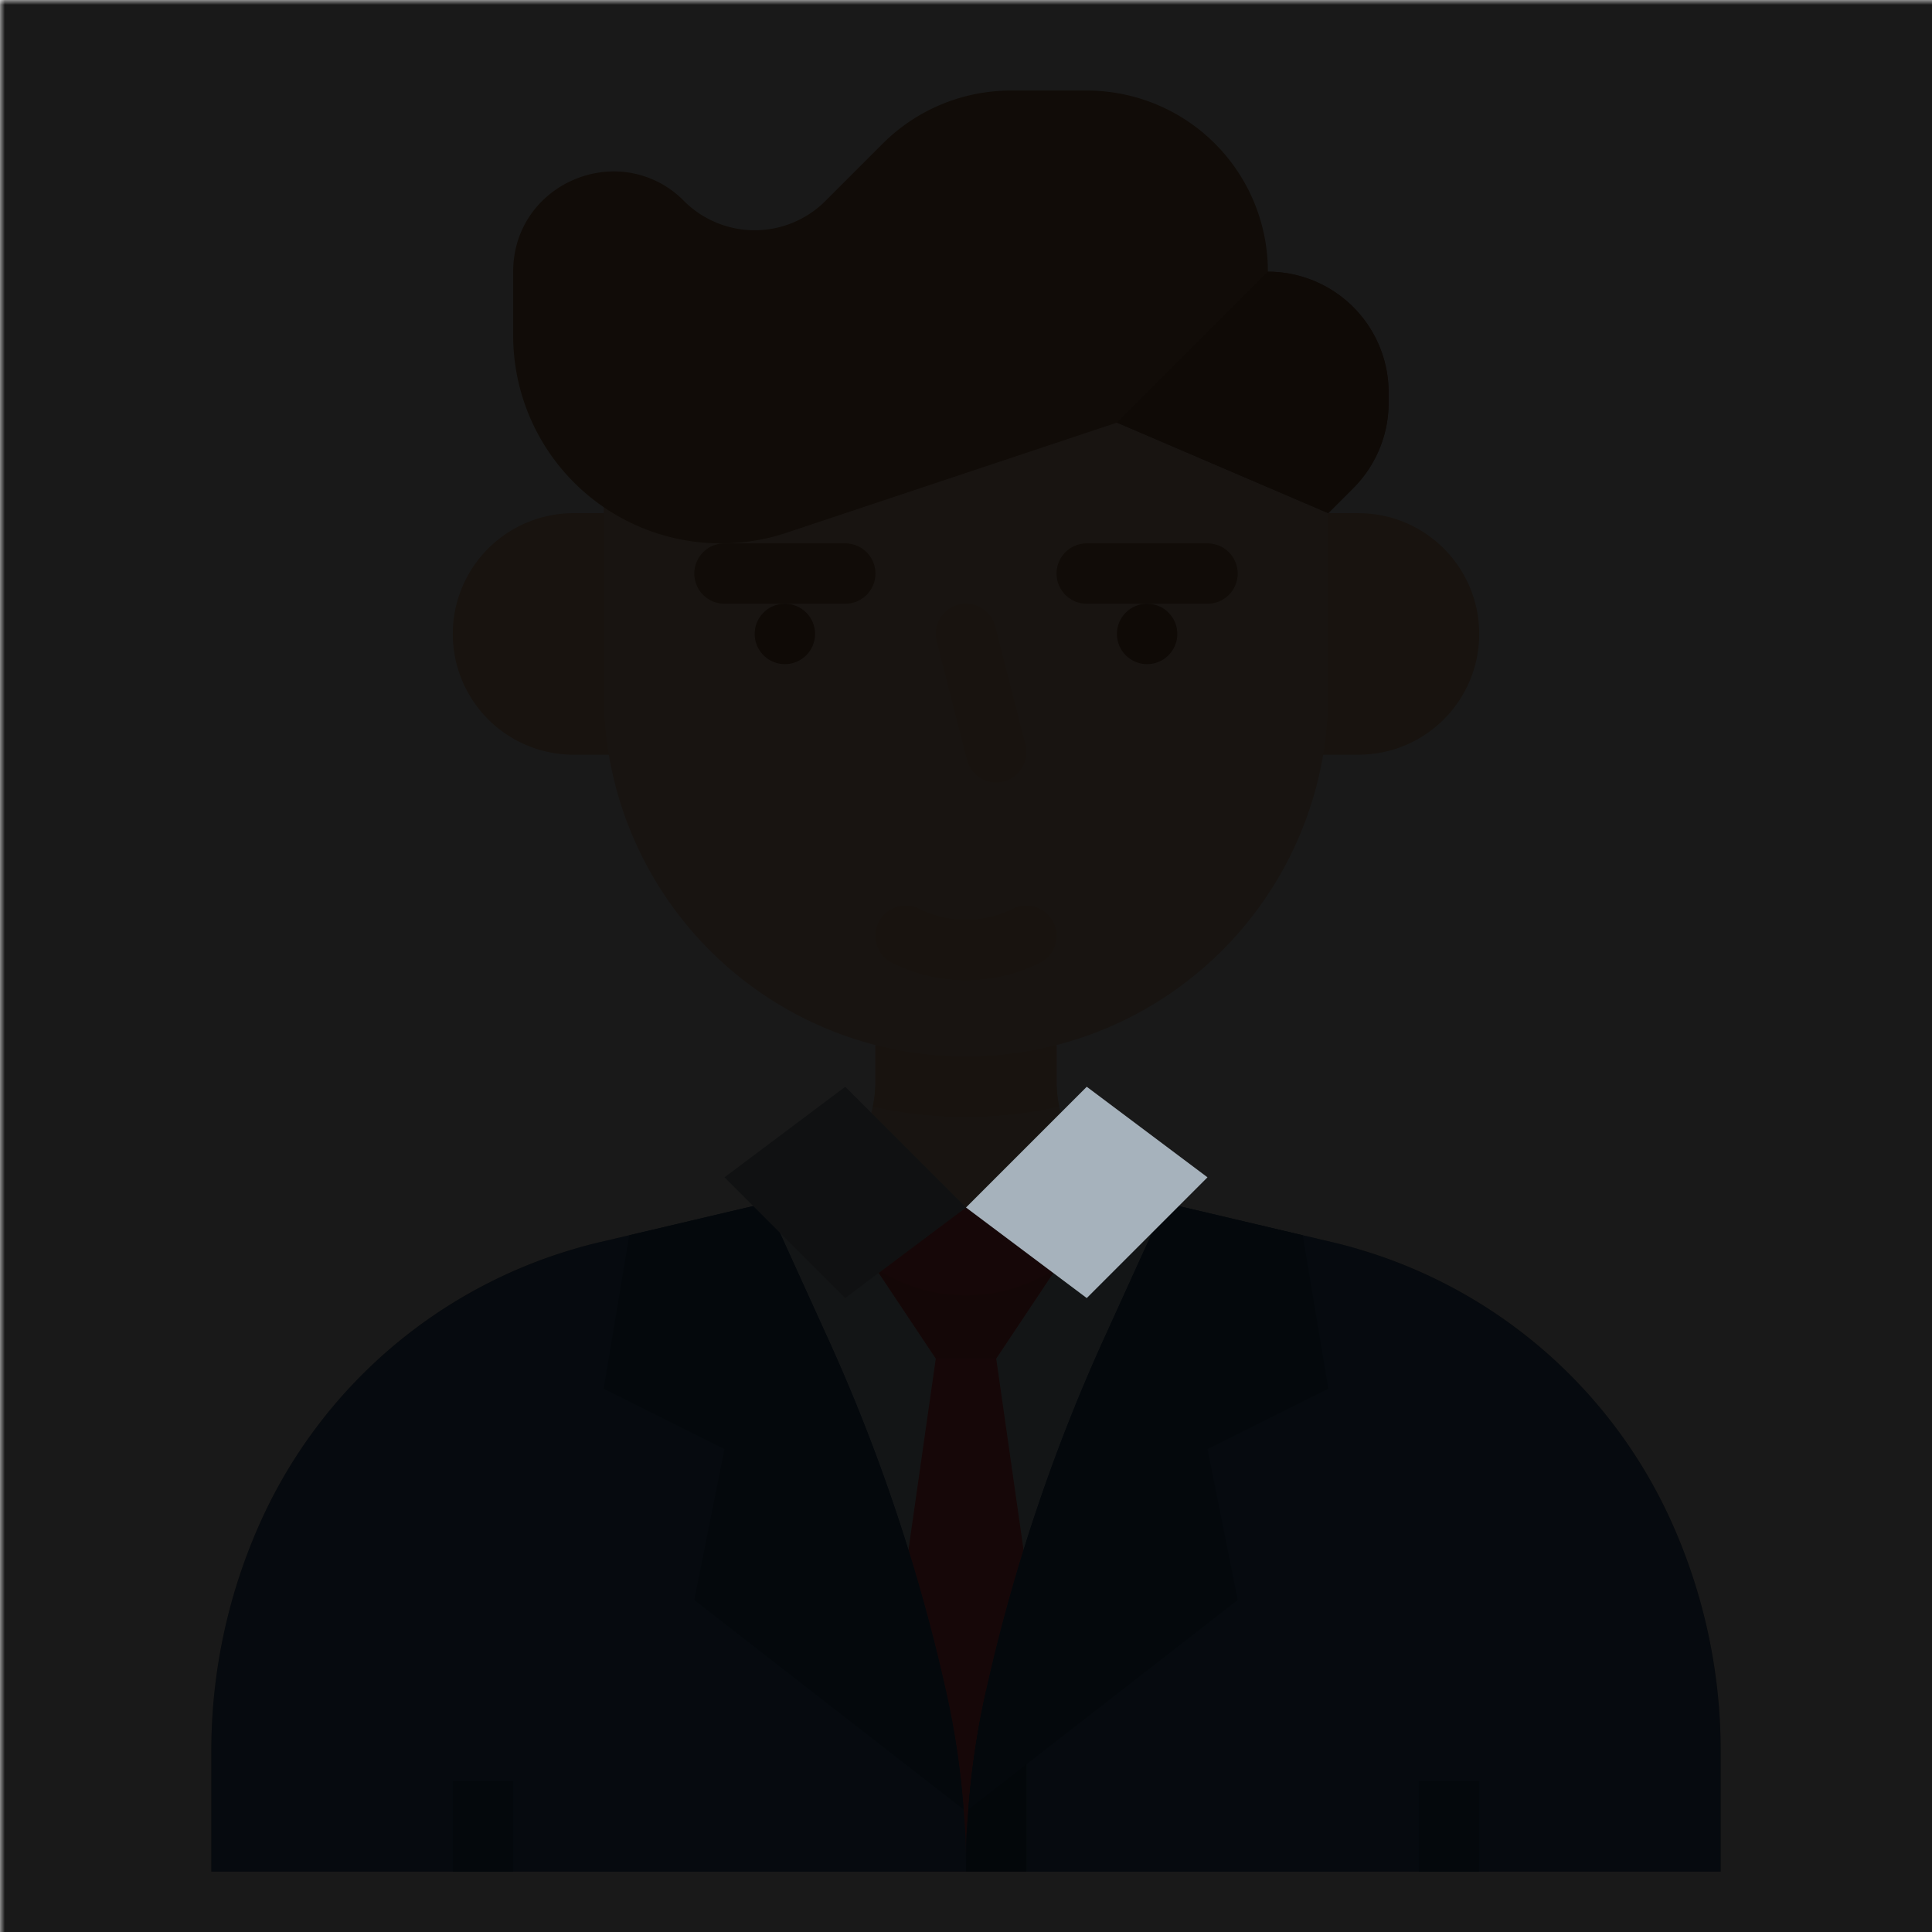 <ns0:svg xmlns:ns0="http://www.w3.org/2000/svg" viewBox="0.0 0.0 200.0 200.0" height="200.0px" width="200.0px"><ns0:defs><ns0:mask id="spotlight-mask"><ns0:rect x="0" y="0" width="100%" height="100%" fill="white" opacity="0.9" /><ns0:g id="Layer_1" style="display:none;" fill="black" /><ns0:g id="Layer_1" style="display:none" fill="black" /><ns0:g id="Item_x5F_1" style="display:none;" fill="black" /><ns0:g id="Item_x5F_1" style="display:none" fill="black" /><ns0:g id="Item_x5F_2" style="display:none;" fill="black" /><ns0:g id="Item_x5F_2" style="display:none" fill="black" /><ns0:g id="Item_x5F_3" style="display:none;" fill="black" /><ns0:g id="Item_x5F_3" style="display:none" fill="black" /><ns0:g id="Item_x5F_4" style="display:none;" fill="black" /><ns0:g id="Item_x5F_4" style="display:none" fill="black" /><ns0:g id="Item_x5F_5" style="display:none;" fill="black" /><ns0:g id="Item_x5F_5" style="display:none" fill="black" /><ns0:g id="Item_x5F_6" style="display:none;" fill="black" /><ns0:g id="Item_x5F_6" style="display:none" fill="black" /><ns0:g id="Item_x5F_7" style="display:none;" fill="black" /><ns0:g id="Item_x5F_7" style="display:none" fill="black" /><ns0:g id="Item_x5F_8" style="display:none;" fill="black" /><ns0:g id="Item_x5F_8" style="display:none" fill="black" /><ns0:g id="Item_x5F_9" style="display:none;" fill="black" /><ns0:g id="Item_x5F_9" style="display:none" fill="black" /><ns0:g id="Item_x5F_10" style="display:none;" fill="black" /><ns0:g id="Item_x5F_10" style="display:none" fill="black" /><ns0:g id="Layer_29" style="display:none;" fill="black" /><ns0:g id="Layer_29" style="display:none" fill="black" /><ns0:g id="Item_x5F_11" style="display:none;" fill="black" /><ns0:g id="Item_x5F_11" style="display:none" fill="black" /><ns0:g id="Layer_28" style="display:none;" fill="black" /><ns0:g id="Layer_28" style="display:none" fill="black" /><ns0:g id="Item_x5F_12" style="display:none;" fill="black" /><ns0:g id="Item_x5F_12" style="display:none" fill="black" /><ns0:g id="Item_x5F_13" style="display:none;" fill="black" /><ns0:g id="Item_x5F_13" style="display:none" fill="black" /><ns0:g id="Item_x5F_14" style="display:none;" fill="black" /><ns0:g id="Item_x5F_14" style="display:none" fill="black" /><ns0:g id="Item_x5F_15" style="display:none;" fill="black" /><ns0:g id="Item_x5F_15" style="display:none" fill="black" /><ns0:g id="Item_x5F_16" style="display:none;" fill="black" /><ns0:g id="Item_x5F_16" style="display:none" fill="black" /><ns0:g id="Item_x5F_17" style="display:none;" fill="black" /><ns0:g id="Item_x5F_17" style="display:none" fill="black" /><ns0:g id="Item_x5F_18" style="display:none;" fill="black" /><ns0:g id="Item_x5F_18" style="display:none" fill="black" /><ns0:g id="Item_x5F_19" style="display:none;" fill="black" /><ns0:g id="Item_x5F_19" style="display:none" fill="black" /><ns0:g id="Item_x5F_20" style="display:none;" fill="black" /><ns0:g id="Item_x5F_20" style="display:none" fill="black" /><ns0:g id="Item_x5F_21" style="display:none;" fill="black" /><ns0:g id="Item_x5F_21" style="display:none" fill="black" /><ns0:g id="Item_x5F_22" style="display:none;" fill="black" /><ns0:g id="Item_x5F_22" style="display:none" fill="black" /><ns0:g id="Item_x5F_23" style="display:none;" fill="black" /><ns0:g id="Item_x5F_23" style="display:none" fill="black" /><ns0:g id="Item_x5F_24" style="display:none;" fill="black" /><ns0:g id="Item_x5F_24" style="display:none" fill="black" /><ns0:g id="Item_x5F_25" style="display:none;" fill="black" /><ns0:g id="Item_x5F_25" style="display:none" fill="black" /><ns0:g id="Item_x5F_26" fill="black" /><ns0:g id="Item_x5F_26" style="" fill="black" /></ns0:mask></ns0:defs><ns0:path fill="#f4ceaf" fill-opacity="1.0" filling="0" d="M178.125 181.25 L178.125 193.75 L21.875 193.75 L21.875 181.25 A57.76 57.76 0.0 0 1 27.047 157.371 A51.421 51.421 0.0 0 1 59.375 129.309 C60.717 128.91 60.717 128.91 62.09 128.59 L77.34 125.0 L79.332 124.531 L80.988 124.141 A12.486 12.486 0.0 0 0 90.352 114.562 A0.014 0.014 0.0 0 0 90.355 114.551 A12.489 12.489 0.0 0 0 90.625 111.977 L90.625 103.125 L109.375 103.125 L109.375 111.977 A12.506 12.506 0.0 0 0 119.012 124.141 L120.668 124.531 L122.66 125.0 L137.91 128.59 C139.281 128.912 139.281 128.912 140.625 129.309 A51.436 51.436 0.0 0 1 172.953 157.371 A57.745 57.745 0.0 0 1 178.125 181.25 Z" />
<ns0:path fill="#f2c194" fill-opacity="1.0" filling="0" d="M59.375 53.125 L65.625 53.125 A0.0 0.0 0.0 0 1 65.625 53.125 L65.625 78.125 A0.0 0.0 0.0 0 1 65.625 78.125 L59.375 78.125 A12.5 12.5 0.0 0 1 46.875 65.625 A12.5 12.5 0.0 0 1 59.375 53.125 Z" />
<ns0:path fill="#f2c194" fill-opacity="1.0" filling="0" d="M140.625 78.125 L134.375 78.125 L134.375 53.125 L140.625 53.125 C147.529 53.125 153.125 58.721 153.125 65.625 C153.125 72.529 147.529 78.125 140.625 78.125 Z" />
<ns0:path fill="#f2c194" fill-opacity="1.0" filling="0" d="M109.645 114.551 A44.084 44.084 0.0 0 1 90.352 114.562 A0.014 0.014 0.0 0 0 90.355 114.551 A12.489 12.489 0.0 0 0 90.625 111.977 L90.625 103.125 L109.375 103.125 L109.375 111.977 A12.489 12.489 0.0 0 0 109.645 114.551 Z" />
<ns0:path fill="#f4ceaf" fill-opacity="1.0" filling="0" d="M137.5 37.246 L137.5 71.875 A37.5 37.5 0.0 0 1 62.5 71.875 L62.5 37.5 L137.5 37.246 Z" />
<ns0:path fill="#966342" fill-opacity="1.0" filling="0" d="M84.375 65.625 A3.125 3.125 0.0 1 1 78.125 65.625 A3.125 3.125 0.0 1 1 84.375 65.625 Z" />
<ns0:path fill="#966342" fill-opacity="1.0" filling="0" d="M121.875 65.625 A3.125 3.125 0.0 1 1 115.625 65.625 A3.125 3.125 0.0 1 1 121.875 65.625 Z" />
<ns0:path fill="#ad7d4d" fill-opacity="1.0" filling="0" d="M87.5 62.5 L75.0 62.5 A3.125 3.125 0.0 0 1 75.0 56.25 L87.5 56.25 A3.125 3.125 0.0 0 1 87.5 62.5 Z" />
<ns0:path fill="#ad7d4d" fill-opacity="1.0" filling="0" d="M125.0 62.5 L112.5 62.5 A3.125 3.125 0.0 0 1 112.5 56.25 L125.0 56.25 A3.125 3.125 0.0 0 1 125.0 62.5 Z" />
<ns0:path fill="#f2c194" fill-opacity="1.0" filling="0" d="M100.0 101.466 A17.107 17.107 0.0 0 1 92.352 99.67 A3.125 3.125 0.0 1 1 95.148 94.08 A10.904 10.904 0.0 0 0 104.852 94.08 A3.125 3.125 0.0 0 1 107.648 99.67 A17.107 17.107 0.0 0 1 100.0 101.466 Z" />
<ns0:path fill="#ad7d4d" fill-opacity="1.0" filling="0" d="M143.75 40.625 L143.75 41.699 A12.498 12.498 0.0 0 1 140.09 50.535 L137.5 53.125 L115.625 43.75 L102.371 48.168 L81.438 55.145 A21.198 21.198 0.0 0 1 78.078 55.973 A21.51 21.51 0.0 0 1 53.125 34.742 L53.125 28.125 C53.125 21.883 58.23 17.746 63.555 17.746 A10.141 10.141 0.0 0 1 70.801 20.801 A10.355 10.355 0.0 0 0 85.449 20.801 L91.383 14.867 A18.751 18.751 0.0 0 1 104.641 9.375 L112.5 9.375 A18.733 18.733 0.0 0 1 131.25 28.125 A12.502 12.502 0.0 0 1 143.75 40.625 Z" />
<ns0:path fill="#f2c194" fill-opacity="1.0" filling="0" d="M103.123 80.995 A3.126 3.126 0.0 0 1 100.097 78.643 L96.972 66.398 A3.125 3.125 0.0 1 1 103.028 64.852 L106.153 77.097 A3.128 3.128 0.0 0 1 103.123 80.995 Z" />
<ns0:path fill="#c4d4e0" fill-opacity="1.0" filling="0" d="M140.625 129.309 L140.625 193.75 L59.375 193.75 L59.375 129.309 C60.717 128.91 60.717 128.91 62.09 128.59 L77.34 125.0 L122.66 125.0 L137.91 128.59 C139.281 128.912 139.281 128.912 140.625 129.309 Z" />
<ns0:path fill="#966342" fill-opacity="1.0" filling="0" d="M143.75 40.625 L143.75 41.699 A12.498 12.498 0.0 0 1 140.09 50.535 L137.5 53.125 L115.625 43.75 L131.25 28.125 A12.502 12.502 0.0 0 1 143.75 40.625 Z" />
<ns0:path fill="#e44b4d" fill-opacity="1.0" filling="0" d="M96.875 140.625 L93.75 162.5 L93.75 193.75 L106.25 193.75 L106.25 162.5 L103.125 140.625 L96.875 140.625 Z" />
<ns0:path fill="#396795" fill-opacity="1.0" filling="0" d="M100.0 193.75 L21.875 193.75 L21.875 181.25 A57.76 57.76 0.0 0 1 27.047 157.371 A51.433 51.433 0.0 0 1 62.09 128.59 L65.148 127.871 L79.332 124.531 L85.707 138.555 A185.243 185.243 0.0 0 1 92.789 156.57 A186.214 186.214 0.0 0 1 97.965 175.223 A84.763 84.763 0.0 0 1 99.754 187.309 C100.0 190.52 100.0 190.52 100.0 193.75 Z" />
<ns0:path fill="#26507a" fill-opacity="1.0" filling="0" d="M71.875 165.625 L75.0 150.0 L62.5 143.75 L65.148 127.871 L79.332 124.531 L85.707 138.555 A185.243 185.243 0.0 0 1 92.789 156.57 A186.214 186.214 0.0 0 1 97.965 175.223 A84.763 84.763 0.0 0 1 99.754 187.309 L71.875 165.625 Z" />
<ns0:path fill="#396795" fill-opacity="1.0" filling="0" d="M178.125 181.25 L178.125 193.75 L100.0 193.75 C100.0 190.521 100.0 190.521 100.246 187.309 A84.763 84.763 0.0 0 1 102.035 175.223 C102.051 175.148 102.066 175.074 102.086 175.0 A186.331 186.331 0.0 0 1 114.293 138.555 L120.668 124.531 L134.852 127.871 L137.91 128.59 A51.442 51.442 0.0 0 1 172.953 157.371 A57.745 57.745 0.0 0 1 178.125 181.25 Z" />
<ns0:path fill="#21466b" fill-opacity="1.0" filling="0" d="M106.25 175.0 L106.25 193.75 L100.0 193.75 C100.0 190.521 100.0 190.521 100.246 187.309 A84.763 84.763 0.0 0 1 102.035 175.223 C102.051 175.148 102.066 175.074 102.086 175.0 L106.25 175.0 Z" />
<ns0:path fill="#26507a" fill-opacity="1.0" filling="0" d="M125.0 150.0 L128.125 165.625 L100.246 187.309 A84.763 84.763 0.0 0 1 102.035 175.223 A186.44 186.44 0.0 0 1 114.293 138.555 L120.668 124.531 L134.852 127.871 L137.5 143.75 L125.0 150.0 Z" />
<ns0:path fill="#26507a" fill-opacity="1.0" filling="0" d="M46.875 184.375 L53.125 184.375 L53.125 193.75 L46.875 193.75 L46.875 184.375 Z" />
<ns0:path fill="#26507a" fill-opacity="1.0" filling="0" d="M146.875 184.375 L153.125 184.375 L153.125 193.75 L146.875 193.75 L146.875 184.375 Z" />
<ns0:path fill="#e44b4d" fill-opacity="1.0" filling="0" d="M90.625 131.25 L96.875 140.625 L103.125 140.625 L109.375 131.25 L100.0 125.0 L90.625 131.25 Z" />
<ns0:path fill="#d14547" fill-opacity="1.0" filling="0" d="M90.625 131.25 A16.901 16.901 0.0 0 0 109.375 131.25 L103.125 140.625 L96.875 140.625 L90.625 131.25 Z" />
<ns0:path fill="#a6b2bc" fill-opacity="1.0" filling="0" d="M87.5 112.5 L100.0 125.0 L87.5 134.375 L75.0 121.875 L87.5 112.5 Z" />
<ns0:path fill="#a6b2bc" fill-opacity="1.0" filling="0" d="M112.5 112.5 L100.0 125.0 L112.5 134.375 L125.0 121.875 L112.5 112.5 Z" /><ns0:rect x="0" y="0" width="100%" height="100%" fill="black" mask="url(#spotlight-mask)" /><ns0:g id="highlighted-segment"><ns0:g id="Layer_1" style="display:none;" /><ns0:g id="Layer_1" style="display:none">
</ns0:g>
<ns0:g id="Item_x5F_1" style="display:none;" /><ns0:g id="Item_x5F_1" style="display:none">
	<ns0:path style="display:inline;fill:#F4CEAF;" d="M178.125,181.25v12.5H21.875v-12.5c0.001-8.237,1.765-16.379,5.172-23.879   c6.185-13.608,17.985-23.852,32.328-28.062c1.342-0.398,1.342-0.398,2.715-0.719L77.34,125l1.992-0.469l1.656-0.391   c4.714-1.107,8.364-4.84,9.363-9.578c0.003-0.003,0.004-0.007,0.004-0.012c0.179-0.846,0.269-1.709,0.27-2.574v-8.852h18.75v8.852   c0.004,5.798,3.993,10.834,9.637,12.164l1.656,0.391L122.66,125l15.25,3.59c1.371,0.322,1.371,0.322,2.715,0.719   c14.342,4.212,26.142,14.455,32.328,28.062C176.361,164.871,178.124,173.013,178.125,181.25z" />
</ns0:g>
<ns0:g id="Item_x5F_2" style="display:none;" /><ns0:g id="Item_x5F_2" style="display:none">
	<ns0:path style="display:inline;fill:#F2C194;" d="M59.375,53.125h6.25l0,0v25l0,0h-6.25c-6.904,0-12.5-5.596-12.5-12.5   S52.471,53.125,59.375,53.125z" />
</ns0:g>
<ns0:g id="Item_x5F_3" style="display:none;" /><ns0:g id="Item_x5F_3" style="display:none">
	<ns0:path style="display:inline;fill:#F2C194;" d="M140.625,78.125h-6.25v-25h6.25c6.904,0,12.5,5.596,12.5,12.5   S147.529,78.125,140.625,78.125z" />
</ns0:g>
<ns0:g id="Item_x5F_4" style="display:none;" /><ns0:g id="Item_x5F_4" style="display:none">
	<ns0:path style="display:inline;fill:#F2C194;" d="M109.645,114.551c-6.351,1.428-12.94,1.432-19.293,0.012   c0.003-0.003,0.004-0.007,0.004-0.012c0.179-0.846,0.269-1.709,0.27-2.574v-8.852h18.75v8.852   C109.375,112.842,109.466,113.704,109.645,114.551z" />
</ns0:g>
<ns0:g id="Item_x5F_5" style="display:none;" /><ns0:g id="Item_x5F_5" style="display:none">
	<ns0:path style="display:inline;fill:#F4CEAF;" d="M137.5,37.246v34.629c0,20.711-16.789,37.5-37.5,37.5s-37.5-16.789-37.5-37.5V37.5   L137.5,37.246z" />
</ns0:g>
<ns0:g id="Item_x5F_6" style="display:none;" /><ns0:g id="Item_x5F_6" style="display:none">
	<ns0:path style="display:inline;fill:#966342;" d="M84.375,65.625c0,1.726-1.399,3.125-3.125,3.125s-3.125-1.399-3.125-3.125l0,0   c0-1.726,1.399-3.125,3.125-3.125S84.375,63.899,84.375,65.625L84.375,65.625z" />
</ns0:g>
<ns0:g id="Item_x5F_7" style="display:none;" /><ns0:g id="Item_x5F_7" style="display:none">
	<ns0:path style="display:inline;fill:#966342;" d="M121.875,65.625c0,1.726-1.399,3.125-3.125,3.125s-3.125-1.399-3.125-3.125l0,0   c0-1.726,1.399-3.125,3.125-3.125S121.875,63.899,121.875,65.625L121.875,65.625z" />
</ns0:g>
<ns0:g id="Item_x5F_8" style="display:none;" /><ns0:g id="Item_x5F_8" style="display:none">
	<ns0:path style="display:inline;fill:#AD7D4D;" d="M87.5,62.5H75c-1.726,0-3.125-1.399-3.125-3.125S73.274,56.25,75,56.25h12.5   c1.726,0,3.125,1.399,3.125,3.125S89.226,62.5,87.5,62.5z" />
</ns0:g>
<ns0:g id="Item_x5F_9" style="display:none;" /><ns0:g id="Item_x5F_9" style="display:none">
	<ns0:path style="display:inline;fill:#AD7D4D;" d="M125,62.5h-12.5c-1.726,0-3.125-1.399-3.125-3.125s1.399-3.125,3.125-3.125H125   c1.726,0,3.125,1.399,3.125,3.125C128.125,61.101,126.726,62.5,125,62.5z" />
</ns0:g>
<ns0:g id="Item_x5F_10" style="display:none;" /><ns0:g id="Item_x5F_10" style="display:none">
	<ns0:path style="display:inline;fill:#F2C194;" d="M100,101.466c-2.654,0.003-5.272-0.612-7.648-1.796   c-1.55-0.76-2.19-2.632-1.43-4.182s2.632-2.19,4.182-1.43c0.014,0.007,0.029,0.014,0.043,0.022c3.057,1.519,6.648,1.519,9.705,0   c1.55-0.76,3.422-0.12,4.182,1.43c0.752,1.533,0.134,3.385-1.386,4.16C105.272,100.854,102.654,101.468,100,101.466z" />
</ns0:g>
<ns0:g id="Layer_29" style="display:none;" /><ns0:g id="Layer_29" style="display:none">
	<ns0:path style="display:inline;fill:#F2C194;" d="M59.375,53.125h6.25l0,0v25l0,0h-6.25c-6.904,0-12.5-5.596-12.5-12.5   S52.471,53.125,59.375,53.125z" />
	<ns0:path style="display:inline;fill:#F2C194;" d="M140.625,78.125h-6.25v-25h6.25c6.904,0,12.5,5.596,12.5,12.5   S147.529,78.125,140.625,78.125z" />
	<ns0:path style="display:inline;fill:#F2C194;" d="M109.645,114.551c-6.351,1.428-12.94,1.432-19.293,0.012   c0.003-0.003,0.004-0.007,0.004-0.012c0.179-0.846,0.269-1.709,0.27-2.574v-8.852h18.75v8.852   C109.375,112.842,109.466,113.704,109.645,114.551z" />
	<ns0:path style="display:inline;fill:#F4CEAF;" d="M137.5,37.246v34.629c0,20.711-16.789,37.5-37.5,37.5s-37.5-16.789-37.5-37.5V37.5   L137.5,37.246z" />
	<ns0:path style="display:inline;fill:#966342;" d="M84.375,65.625c0,1.726-1.399,3.125-3.125,3.125s-3.125-1.399-3.125-3.125l0,0   c0-1.726,1.399-3.125,3.125-3.125S84.375,63.899,84.375,65.625L84.375,65.625z" />
	<ns0:path style="display:inline;fill:#966342;" d="M121.875,65.625c0,1.726-1.399,3.125-3.125,3.125s-3.125-1.399-3.125-3.125l0,0   c0-1.726,1.399-3.125,3.125-3.125S121.875,63.899,121.875,65.625L121.875,65.625z" />
	<ns0:path style="display:inline;fill:#AD7D4D;" d="M87.5,62.5H75c-1.726,0-3.125-1.399-3.125-3.125S73.274,56.25,75,56.25h12.5   c1.726,0,3.125,1.399,3.125,3.125S89.226,62.5,87.5,62.5z" />
	<ns0:path style="display:inline;fill:#AD7D4D;" d="M125,62.5h-12.5c-1.726,0-3.125-1.399-3.125-3.125s1.399-3.125,3.125-3.125H125   c1.726,0,3.125,1.399,3.125,3.125C128.125,61.101,126.726,62.5,125,62.5z" />
	<ns0:path style="display:inline;fill:#F2C194;" d="M100,101.466c-2.654,0.003-5.272-0.612-7.648-1.796   c-1.55-0.76-2.19-2.632-1.43-4.182s2.632-2.19,4.182-1.43c0.014,0.007,0.029,0.014,0.043,0.022c3.057,1.519,6.648,1.519,9.705,0   c1.55-0.76,3.422-0.12,4.182,1.43c0.752,1.533,0.134,3.385-1.386,4.16C105.272,100.854,102.654,101.468,100,101.466z" />
	<ns0:path style="display:inline;fill:#F2C194;" d="M103.123,80.995c-1.427-0.002-2.672-0.97-3.025-2.353l-3.125-12.245   c-0.445-1.668,0.547-3.38,2.214-3.825s3.38,0.547,3.825,2.214c0.006,0.021,0.011,0.043,0.016,0.065l3.125,12.245   c0.426,1.674-0.586,3.376-2.261,3.802C103.641,80.963,103.382,80.995,103.123,80.995z" />
	<ns0:path style="display:inline;fill:#C4D4E0;" d="M140.625,129.309v64.441h-81.25v-64.441c1.342-0.398,1.342-0.398,2.715-0.719   L77.34,125h45.32l15.25,3.59C139.281,128.912,139.281,128.912,140.625,129.309z" />
	<ns0:path style="display:inline;fill:#E44B4D;" d="M96.875,140.625L93.75,162.5v31.25h12.5V162.5l-3.125-21.875H96.875z" />
	<ns0:path style="display:inline;fill:#396795;" d="M100,193.75H21.875v-12.5c0.001-8.237,1.765-16.379,5.172-23.879   c6.593-14.503,19.535-25.133,35.043-28.781l3.059-0.719l14.184-3.34l6.375,14.023c2.673,5.878,5.037,11.891,7.082,18.016   c2.047,6.124,3.775,12.349,5.176,18.652c0.886,3.98,1.484,8.02,1.789,12.086C100,190.52,100,190.52,100,193.75z" />
	<ns0:path style="display:inline;fill:#26507A;" d="M71.875,165.625L75,150l-12.5-6.25l2.648-15.879l14.184-3.34l6.375,14.023   c2.673,5.878,5.037,11.891,7.082,18.016c2.047,6.124,3.775,12.349,5.176,18.652c0.886,3.98,1.484,8.02,1.789,12.086L71.875,165.625   z" />
	<ns0:path style="display:inline;fill:#396795;" d="M178.125,181.25v12.5H100c0-3.229,0-3.229,0.246-6.441   c0.305-4.066,0.903-8.106,1.789-12.086c0.016-0.074,0.031-0.148,0.051-0.223c2.802-12.537,6.893-24.75,12.207-36.445l6.375-14.023   l14.184,3.34l3.059,0.719c15.507,3.65,28.449,14.279,35.043,28.781C176.361,164.871,178.124,173.013,178.125,181.25z" />
	<ns0:path style="display:inline;fill:#21466B;" d="M106.25,175v18.75H100c0-3.229,0-3.229,0.246-6.441   c0.305-4.066,0.903-8.106,1.789-12.086c0.016-0.074,0.031-0.148,0.051-0.223H106.25z" />
	<ns0:path style="display:inline;fill:#26507A;" d="M125,150l3.125,15.625l-27.879,21.684c0.305-4.066,0.903-8.106,1.789-12.086   c2.804-12.614,6.912-24.903,12.258-36.668l6.375-14.023l14.184,3.34l2.648,15.879L125,150z" />
	<ns0:path style="display:inline;fill:#26507A;" d="M46.875,184.375h6.25v9.375h-6.25V184.375z" />
	<ns0:path style="display:inline;fill:#26507A;" d="M146.875,184.375h6.25v9.375h-6.25V184.375z" />
	<ns0:path style="display:inline;fill:#E44B4D;" d="M90.625,131.25l6.25,9.375h6.25l6.25-9.375L100,125L90.625,131.25z" />
	<ns0:path style="display:inline;fill:#D14547;" d="M90.625,131.25c5.677,3.785,13.073,3.785,18.75,0l-6.25,9.375h-6.25L90.625,131.25z" />
	<ns0:path style="display:inline;fill:#A6B2BC;" d="M87.5,112.5L100,125l-12.5,9.375l-12.5-12.5L87.5,112.5z" />
	<ns0:path style="display:inline;fill:#A6B2BC;" d="M112.5,112.5L100,125l12.5,9.375l12.5-12.5L112.5,112.5z" />
</ns0:g>
<ns0:g id="Item_x5F_11" style="display:none;" /><ns0:g id="Item_x5F_11" style="display:none">
	<ns0:path style="display:inline;fill:#AD7D4D;" d="M143.75,40.625v1.074c0,3.314-1.317,6.492-3.66,8.836l-2.59,2.59l-21.875-9.375   l-13.254,4.418l-20.934,6.977c-1.095,0.367-2.219,0.644-3.359,0.828c-11.727,1.902-22.774-6.063-24.676-17.79   c-0.184-1.138-0.277-2.288-0.277-3.441v-6.617c0-6.242,5.105-10.379,10.43-10.379c2.728,0.002,5.34,1.103,7.246,3.055   c4.042,4.045,10.599,4.047,14.644,0.005c0.002-0.002,0.003-0.003,0.005-0.005l5.934-5.934c3.516-3.516,8.285-5.492,13.258-5.492   h7.859c10.346-0.009,18.741,8.37,18.75,18.716c0,0.011,0,0.023,0,0.034C138.153,28.126,143.749,33.722,143.75,40.625z" />
</ns0:g>
<ns0:g id="Layer_28" style="display:none;" /><ns0:g id="Layer_28" style="display:none">
	<ns0:path style="display:inline;fill:#AD7D4D;" d="M143.75,40.625v1.074c0,3.314-1.317,6.492-3.66,8.836l-2.59,2.59l-21.875-9.375   l-13.254,4.418l-20.934,6.977c-1.095,0.367-2.219,0.644-3.359,0.828c-11.727,1.902-22.774-6.063-24.676-17.79   c-0.184-1.138-0.277-2.288-0.277-3.441v-6.617c0-6.242,5.105-10.379,10.43-10.379c2.728,0.002,5.34,1.103,7.246,3.055   c4.042,4.045,10.599,4.047,14.644,0.005c0.002-0.002,0.003-0.003,0.005-0.005l5.934-5.934c3.516-3.516,8.285-5.492,13.258-5.492   h7.859c10.346-0.009,18.741,8.37,18.75,18.716c0,0.011,0,0.023,0,0.034C138.153,28.126,143.749,33.722,143.75,40.625z" />
</ns0:g>
<ns0:g id="Item_x5F_12" style="display:none;" /><ns0:g id="Item_x5F_12" style="display:none">
	<ns0:path style="display:inline;fill:#F2C194;" d="M103.123,80.995c-1.427-0.002-2.672-0.97-3.025-2.353l-3.125-12.245   c-0.445-1.668,0.547-3.38,2.214-3.825s3.38,0.547,3.825,2.214c0.006,0.021,0.011,0.043,0.016,0.065l3.125,12.245   c0.426,1.674-0.586,3.376-2.261,3.802C103.641,80.963,103.382,80.995,103.123,80.995z" />
</ns0:g>
<ns0:g id="Item_x5F_13" style="display:none;" /><ns0:g id="Item_x5F_13" style="display:none">
	<ns0:path style="display:inline;fill:#C4D4E0;" d="M140.625,129.309v64.441h-81.25v-64.441c1.342-0.398,1.342-0.398,2.715-0.719   L77.34,125h45.32l15.25,3.59C139.281,128.912,139.281,128.912,140.625,129.309z" />
</ns0:g>
<ns0:g id="Item_x5F_14" style="display:none;" /><ns0:g id="Item_x5F_14" style="display:none">
	<ns0:path style="display:inline;fill:#966342;" d="M143.75,40.625v1.074c0,3.314-1.317,6.492-3.66,8.836l-2.59,2.59l-21.875-9.375   l15.625-15.625C138.153,28.126,143.749,33.722,143.75,40.625z" />
</ns0:g>
<ns0:g id="Item_x5F_15" style="display:none;" /><ns0:g id="Item_x5F_15" style="display:none">
	<ns0:path style="display:inline;fill:#E44B4D;" d="M96.875,140.625L93.75,162.5v31.25h12.5V162.5l-3.125-21.875H96.875z" />
</ns0:g>
<ns0:g id="Item_x5F_16" style="display:none;" /><ns0:g id="Item_x5F_16" style="display:none">
	<ns0:path style="display:inline;fill:#396795;" d="M100,193.75H21.875v-12.5c0.001-8.237,1.765-16.379,5.172-23.879   c6.593-14.503,19.535-25.133,35.043-28.781l3.059-0.719l14.184-3.34l6.375,14.023c2.673,5.878,5.037,11.891,7.082,18.016   c2.047,6.124,3.775,12.349,5.176,18.652c0.886,3.98,1.484,8.02,1.789,12.086C100,190.52,100,190.52,100,193.75z" />
</ns0:g>
<ns0:g id="Item_x5F_17" style="display:none;" /><ns0:g id="Item_x5F_17" style="display:none">
	<ns0:path style="display:inline;fill:#26507A;" d="M71.875,165.625L75,150l-12.5-6.25l2.648-15.879l14.184-3.34l6.375,14.023   c2.673,5.878,5.037,11.891,7.082,18.016c2.047,6.124,3.775,12.349,5.176,18.652c0.886,3.98,1.484,8.02,1.789,12.086L71.875,165.625   z" />
</ns0:g>
<ns0:g id="Item_x5F_18" style="display:none;" /><ns0:g id="Item_x5F_18" style="display:none">
	<ns0:path style="display:inline;fill:#396795;" d="M178.125,181.25v12.5H100c0-3.229,0-3.229,0.246-6.441   c0.305-4.066,0.903-8.106,1.789-12.086c0.016-0.074,0.031-0.148,0.051-0.223c2.802-12.537,6.893-24.75,12.207-36.445l6.375-14.023   l14.184,3.34l3.059,0.719c15.507,3.65,28.449,14.279,35.043,28.781C176.361,164.871,178.124,173.013,178.125,181.25z" />
</ns0:g>
<ns0:g id="Item_x5F_19" style="display:none;" /><ns0:g id="Item_x5F_19" style="display:none">
	<ns0:path style="display:inline;fill:#21466B;" d="M106.25,175v18.75H100c0-3.229,0-3.229,0.246-6.441   c0.305-4.066,0.903-8.106,1.789-12.086c0.016-0.074,0.031-0.148,0.051-0.223H106.25z" />
</ns0:g>
<ns0:g id="Item_x5F_20" style="display:none;" /><ns0:g id="Item_x5F_20" style="display:none">
	<ns0:path style="display:inline;fill:#26507A;" d="M125,150l3.125,15.625l-27.879,21.684c0.305-4.066,0.903-8.106,1.789-12.086   c2.804-12.614,6.912-24.903,12.258-36.668l6.375-14.023l14.184,3.34l2.648,15.879L125,150z" />
</ns0:g>
<ns0:g id="Item_x5F_21" style="display:none;" /><ns0:g id="Item_x5F_21" style="display:none">
	<ns0:path style="display:inline;fill:#26507A;" d="M46.875,184.375h6.25v9.375h-6.25V184.375z" />
</ns0:g>
<ns0:g id="Item_x5F_22" style="display:none;" /><ns0:g id="Item_x5F_22" style="display:none">
	<ns0:path style="display:inline;fill:#26507A;" d="M146.875,184.375h6.25v9.375h-6.25V184.375z" />
</ns0:g>
<ns0:g id="Item_x5F_23" style="display:none;" /><ns0:g id="Item_x5F_23" style="display:none">
	<ns0:path style="display:inline;fill:#E44B4D;" d="M90.625,131.25l6.25,9.375h6.25l6.25-9.375L100,125L90.625,131.25z" />
</ns0:g>
<ns0:g id="Item_x5F_24" style="display:none;" /><ns0:g id="Item_x5F_24" style="display:none">
	<ns0:path style="display:inline;fill:#D14547;" d="M90.625,131.25c5.677,3.785,13.073,3.785,18.75,0l-6.25,9.375h-6.25L90.625,131.25z" />
</ns0:g>
<ns0:g id="Item_x5F_25" style="display:none;" /><ns0:g id="Item_x5F_25" style="display:none">
	<ns0:path style="display:inline;fill:#A6B2BC;" d="M87.5,112.5L100,125l-12.5,9.375l-12.5-12.5L87.5,112.5z" />
</ns0:g>
<ns0:g id="Item_x5F_26" /><ns0:g id="Item_x5F_26" style="">
	<ns0:path style="fill:#A6B2BC;" d="M112.5,112.5L100,125l12.5,9.375l12.5-12.5L112.5,112.5z" />
</ns0:g>
</ns0:g></ns0:svg>